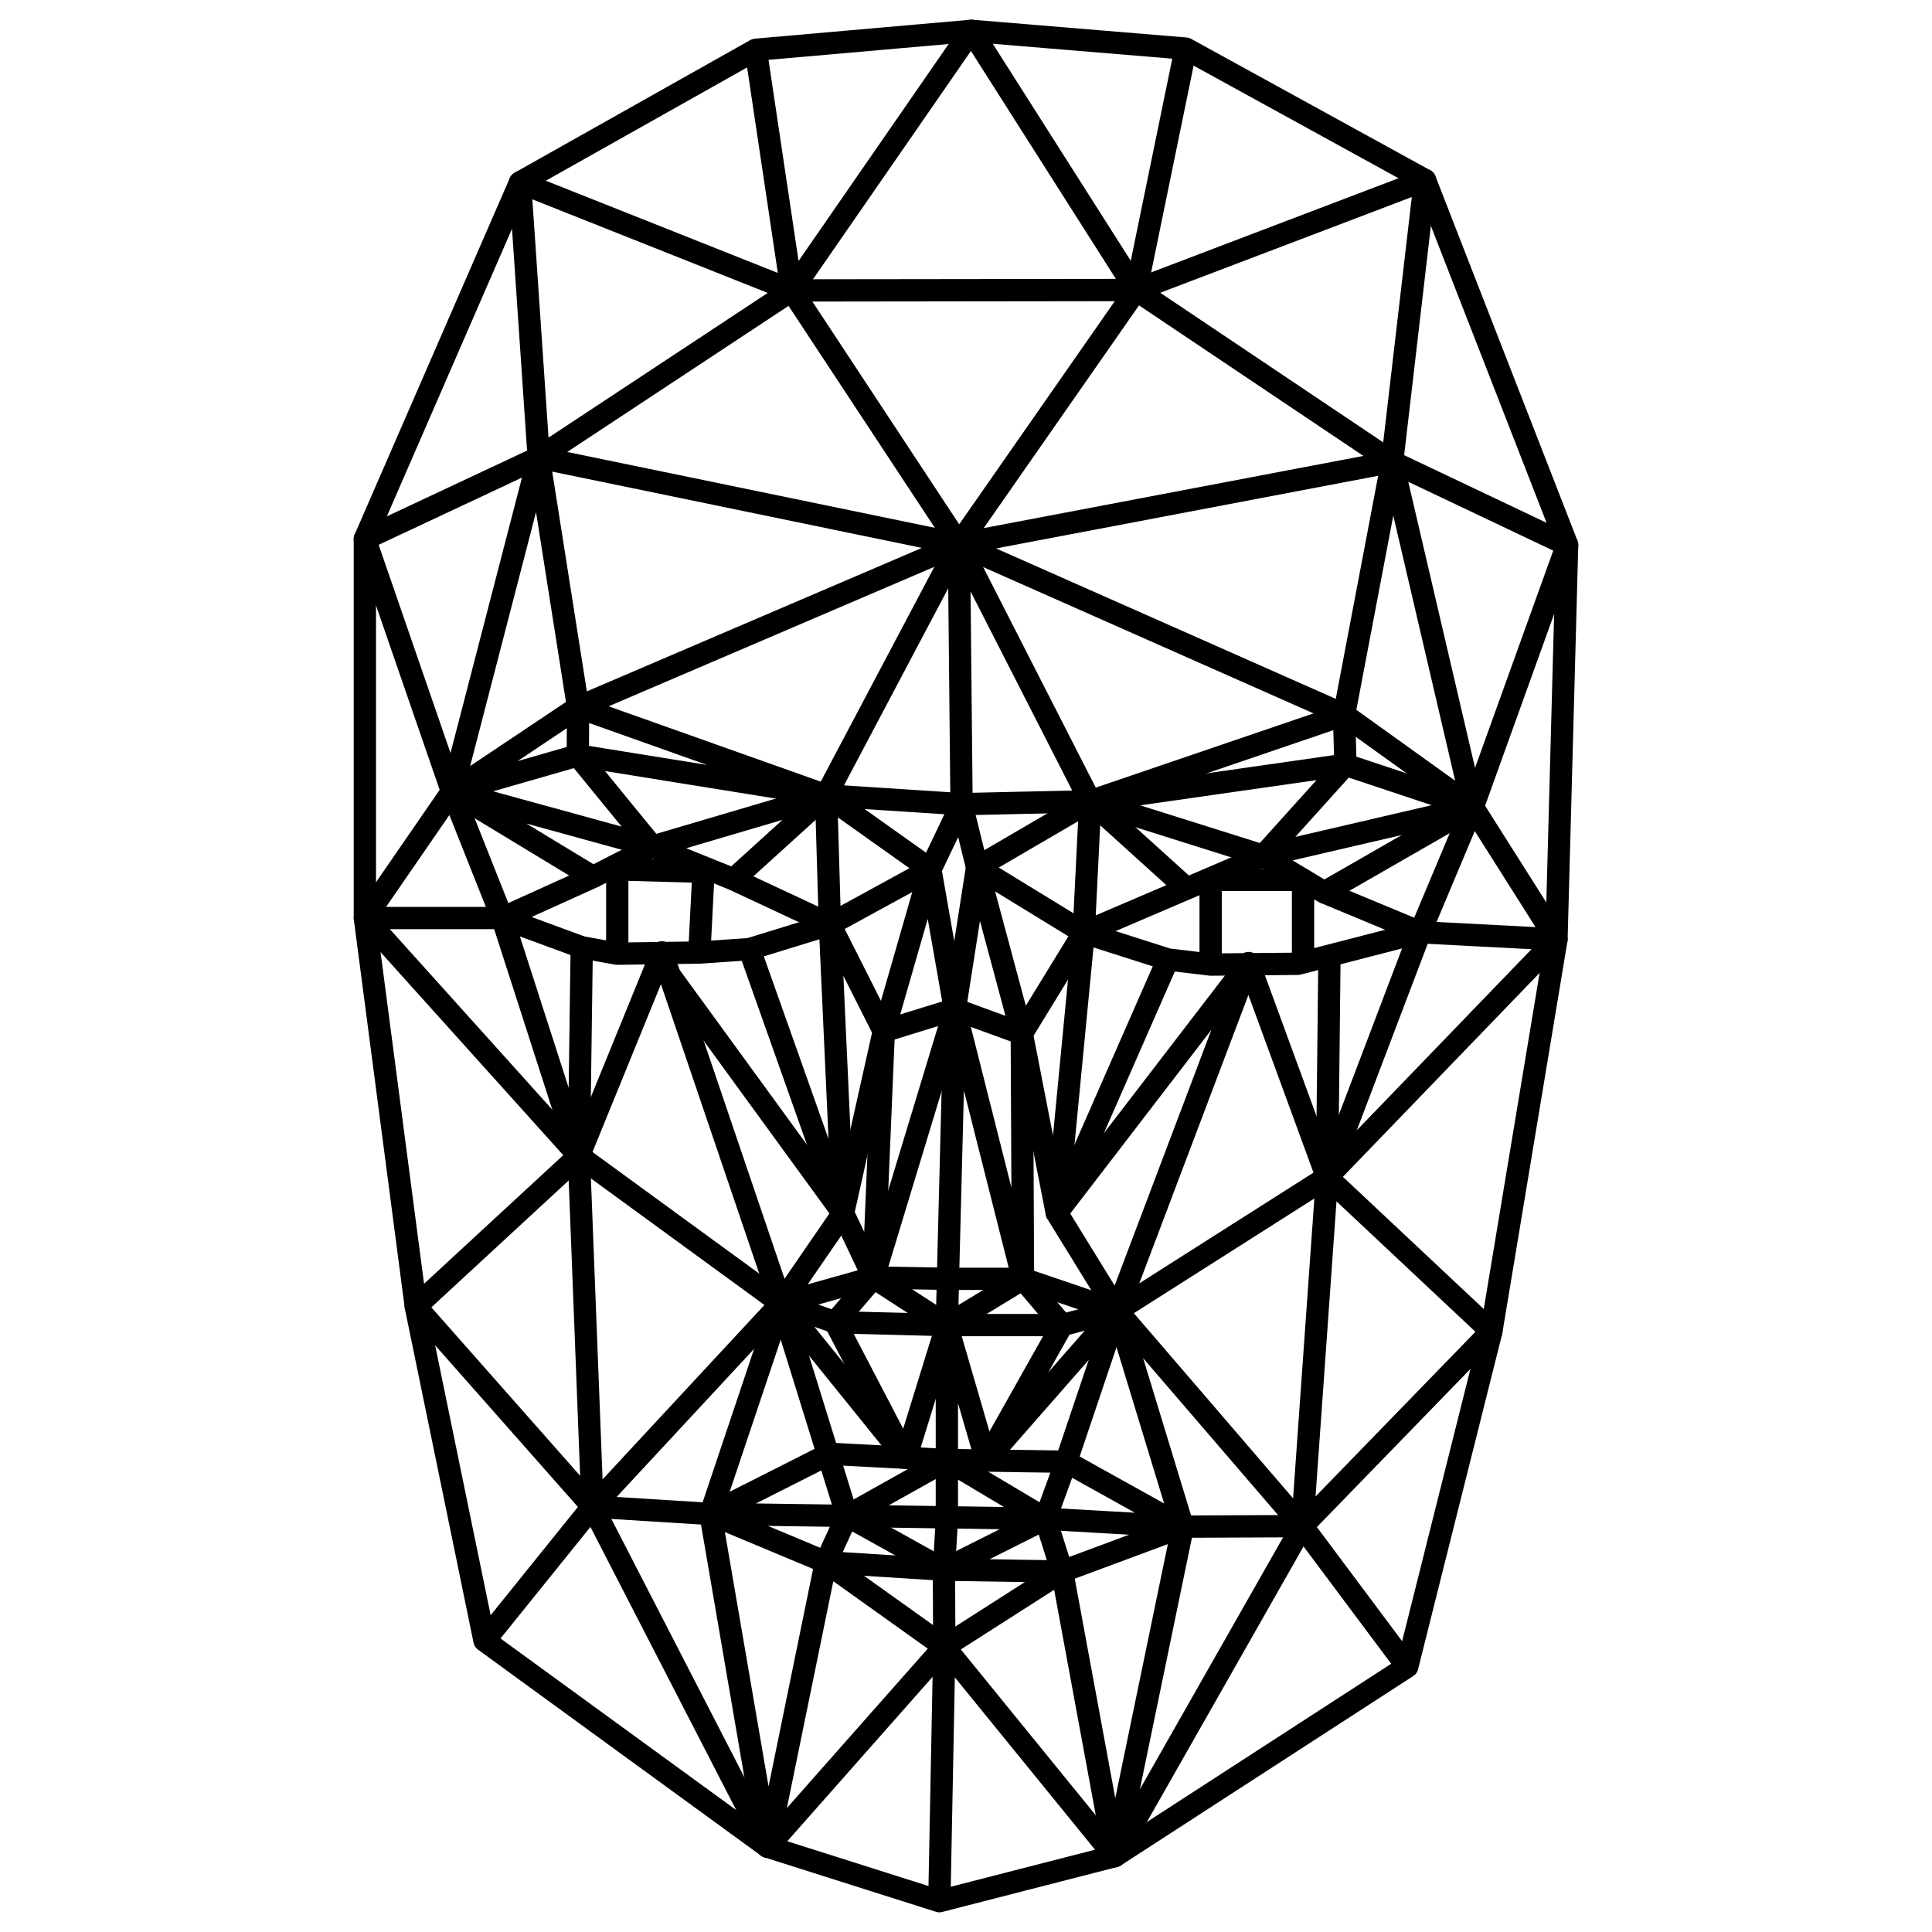 <?xml version="1.0" encoding="utf-8"?>

<!DOCTYPE svg PUBLIC "-//W3C//DTD SVG 1.1//EN" "http://www.w3.org/Graphics/SVG/1.1/DTD/svg11.dtd">
<svg version="1.1" id="Layer_1" xmlns="http://www.w3.org/2000/svg" xmlns:xlink="http://www.w3.org/1999/xlink" x="0px" y="0px"
	 viewBox="0 0 1128.125 1652.736" width="22pt" height="22pt" enable-background="new 0 0 1128.125 1652.736" xml:space="preserve">
<g>
	<polygon fill="none" stroke="#000000" stroke-width="19.067" stroke-linejoin="round" stroke-miterlimit="3" points="
		752.029,41.568 956.716,154.044 1078.312,466.14 1069.192,803.569 1013.461,1138.971 941.516,1425.735 691.231,1587.863 
		541.263,1626.368 394.335,1579.756 152.156,1403.442 93.385,1117.692 49.813,785.33 49.813,461.074 182.555,156.071 
		384.202,42.581 568.622,26.368 	"/>
	<polyline fill="none" stroke="#000000" stroke-width="19.067" stroke-linejoin="round" stroke-miterlimit="3" points="
		384.202,42.581 414.964,248.458 568.622,26.368 709.613,248.092 752.029,41.568 	"/>
	<polygon fill="none" stroke="#000000" stroke-width="19.067" stroke-linejoin="round" stroke-miterlimit="3" points="
		182.555,156.071 414.964,248.458 709.613,248.092 558.027,465.506 414.964,248.458 198.53,391.325 	"/>
	<polygon fill="none" stroke="#000000" stroke-width="19.067" stroke-linejoin="round" stroke-miterlimit="3" points="
		198.53,391.325 558.027,465.506 232.2,605.036 198.53,391.325 49.813,461.074 124.388,677.131 	"/>
	<polyline fill="none" stroke="#000000" stroke-width="19.067" stroke-linejoin="round" stroke-miterlimit="3" points="
		928.627,395.044 887.501,611.422 558.027,465.506 928.627,395.044 997.569,690.428 1078.312,466.14 928.627,395.044 
		956.716,154.044 709.613,248.092 928.627,395.044 	"/>
	<polyline fill="none" stroke="#000000" stroke-width="19.067" stroke-linejoin="round" stroke-miterlimit="3" points="
		152.156,1403.442 244.54,1288.834 394.335,1579.756 545.501,1408.744 691.231,1587.863 851.732,1305.53 941.516,1425.735 	"/>
	<polygon fill="none" stroke="#000000" stroke-width="19.067" stroke-linejoin="round" stroke-miterlimit="3" points="
		93.385,1117.692 244.54,1288.834 232.906,988.803 	"/>
	<polygon fill="none" stroke="#000000" stroke-width="19.067" stroke-linejoin="round" stroke-miterlimit="3" points="
		851.732,1305.53 1013.461,1138.971 872.909,1007.048 	"/>
	<polyline fill="none" stroke="#000000" stroke-width="19.067" stroke-linejoin="round" stroke-miterlimit="3" points="
		444.159,1336.41 345.479,1295.118 462.327,1296.761 631.991,1299.197 646.266,1344.339 749.557,1305.972 693.258,1121.254 
		649.739,1250.433 749.557,1305.972 631.991,1299.197 649.739,1250.433 	"/>
	<polyline fill="none" stroke="#000000" stroke-width="19.067" stroke-linejoin="round" stroke-miterlimit="3" points="
		462.327,1296.761 547.701,1248.998 631.991,1299.197 545.163,1342.797 462.327,1296.761 	"/>
	<polyline fill="none" stroke="#000000" stroke-width="19.067" stroke-linejoin="round" stroke-miterlimit="3" points="
		649.739,1250.433 547.701,1248.998 447.386,1243.62 345.479,1295.118 405.91,1114.969 462.327,1296.761 444.159,1336.41 
		545.163,1342.797 646.266,1344.339 	"/>
	<polygon fill="none" stroke="#000000" stroke-width="19.067" stroke-linejoin="round" stroke-miterlimit="3" points="
		405.91,1114.969 512.603,1247.116 547.701,1133.554 452.079,1131.125 	"/>
	<polyline fill="none" stroke="#000000" stroke-width="19.067" stroke-linejoin="round" stroke-miterlimit="3" points="
		405.91,1114.969 484.878,1092.831 547.701,1133.554 548.606,1093.977 612.82,1093.977 646.266,1133.554 581.316,1248.998 	"/>
	<polyline fill="none" stroke="#000000" stroke-width="19.067" stroke-linejoin="round" stroke-miterlimit="3" points="
		693.258,1121.254 612.82,1093.977 547.701,1133.554 	"/>
	<polyline fill="none" stroke="#000000" stroke-width="19.067" stroke-linejoin="round" stroke-miterlimit="3" points="
		512.603,1247.116 452.079,1131.125 484.878,1092.831 548.606,1093.977 554.53,863.335 612.82,1093.977 611.794,884.229 	"/>
	<polygon fill="none" stroke="#000000" stroke-width="19.067" stroke-linejoin="round" stroke-miterlimit="3" points="
		124.388,677.131 232.2,605.036 231.979,646.201 	"/>
	<polygon fill="none" stroke="#000000" stroke-width="19.067" stroke-linejoin="round" stroke-miterlimit="3" points="
		124.388,677.131 49.813,785.33 167.363,785.33 	"/>
	<polyline fill="none" stroke="#000000" stroke-width="19.067" stroke-linejoin="round" stroke-miterlimit="3" points="
		232.2,605.036 444.375,680.397 231.979,646.201 295.764,724.245 124.388,677.131 244.996,750.194 167.363,785.33 232.906,988.803 
		235.342,810.384 167.363,785.33 	"/>
	<polyline fill="none" stroke="#000000" stroke-width="19.067" stroke-linejoin="round" stroke-miterlimit="3" points="
		670.327,685.448 887.501,611.422 997.569,690.428 1069.192,803.569 952.577,797.505 997.569,690.428 	"/>
	<polygon fill="none" stroke="#000000" stroke-width="19.067" stroke-linejoin="round" stroke-miterlimit="3" points="
		444.375,680.397 365.179,752.211 295.764,724.245 	"/>
	<polyline fill="none" stroke="#000000" stroke-width="19.067" stroke-linejoin="round" stroke-miterlimit="3" points="
		558.027,465.506 670.327,685.448 560.247,687.933 558.027,465.506 444.375,680.397 560.247,687.933 533.589,743.765 
		444.375,680.397 447.632,790.775 533.589,743.765 554.53,863.335 493.745,882.151 533.589,743.765 	"/>
	<polyline fill="none" stroke="#000000" stroke-width="19.067" stroke-linejoin="round" stroke-miterlimit="3" points="
		887.501,611.422 888.615,654.184 997.569,690.428 870.523,763.386 818.385,732.071 997.569,690.428 888.615,654.184 
		818.385,732.071 670.327,685.448 888.615,654.184 	"/>
	<polyline fill="none" stroke="#000000" stroke-width="19.067" stroke-linejoin="round" stroke-miterlimit="3" points="
		818.385,732.071 664.773,797.81 670.327,685.448 752.727,759.996 	"/>
	<polyline fill="none" stroke="#000000" stroke-width="19.067" stroke-linejoin="round" stroke-miterlimit="3" points="
		670.327,685.448 573.535,741.951 560.247,687.933 	"/>
	<polygon fill="none" stroke="#000000" stroke-width="19.067" stroke-linejoin="round" stroke-miterlimit="3" points="
		573.535,741.951 664.773,797.81 611.794,884.229 	"/>
	<polyline fill="none" stroke="#000000" stroke-width="19.067" stroke-linejoin="round" stroke-miterlimit="3" points="
		870.523,763.386 952.577,797.505 872.909,1007.048 693.258,1121.254 851.732,1305.53 749.557,1305.972 691.231,1587.863 
		646.266,1344.339 545.501,1408.744 545.163,1342.797 547.701,1299.79 547.701,1248.998 547.701,1133.554 646.266,1133.554 
		693.258,1121.254 581.316,1248.998 547.701,1133.554 	"/>
	<polyline fill="none" stroke="#000000" stroke-width="19.067" stroke-linejoin="round" stroke-miterlimit="3" points="
		49.813,785.33 232.906,988.803 405.91,1114.969 244.54,1288.834 345.479,1295.118 394.335,1579.756 444.159,1336.41 
		545.501,1408.744 541.263,1626.368 541.263,1626.368 	"/>
	<polyline fill="none" stroke="#000000" stroke-width="19.067" stroke-linejoin="round" stroke-miterlimit="3" points="
		235.342,810.384 265.727,815.839 265.729,743.742 339.483,745.792 335.986,814.849 265.727,815.839 	"/>
	
		<line fill="none" stroke="#000000" stroke-width="19.067" stroke-linejoin="round" stroke-miterlimit="3" x1="244.996" y1="750.194" x2="295.764" y2="724.245"/>
	<polyline fill="none" stroke="#000000" stroke-width="19.067" stroke-linejoin="round" stroke-miterlimit="3" points="
		573.535,741.951 554.53,863.335 611.794,884.229 641.678,1037.551 664.773,797.81 736.807,820.817 773.337,825.163 
		847.962,824.482 952.577,797.505 	"/>
	<polyline fill="none" stroke="#000000" stroke-width="19.067" stroke-linejoin="round" stroke-miterlimit="3" points="
		335.986,814.849 378.8,811.943 447.632,790.775 458.903,1037.895 405.91,1114.969 303.92,814.698 232.906,988.803 	"/>
	<polyline fill="none" stroke="#000000" stroke-width="19.067" stroke-linejoin="round" stroke-miterlimit="3" points="
		378.8,811.943 458.903,1037.895 493.745,882.151 447.632,790.775 365.179,752.211 	"/>
	<polyline fill="none" stroke="#000000" stroke-width="19.067" stroke-linejoin="round" stroke-miterlimit="3" points="
		773.337,825.163 773.337,752.7 852.385,752.7 852.385,824.482 	"/>
	<polyline fill="none" stroke="#000000" stroke-width="19.067" stroke-linejoin="round" stroke-miterlimit="3" points="
		875.006,816.415 872.909,1007.048 1069.192,803.569 	"/>
	<polyline fill="none" stroke="#000000" stroke-width="19.067" stroke-linejoin="round" stroke-miterlimit="3" points="
		872.909,1007.048 805.794,823.835 693.258,1121.254 641.678,1037.551 805.794,823.835 	"/>
	
		<line fill="none" stroke="#000000" stroke-width="19.067" stroke-linejoin="round" stroke-miterlimit="3" x1="736.807" y1="820.817" x2="641.678" y2="1037.551"/>
	<polyline fill="none" stroke="#000000" stroke-width="19.067" stroke-linejoin="round" stroke-miterlimit="3" points="
		493.745,882.151 484.878,1092.831 458.903,1037.895 300.054,819.715 	"/>
	
		<line fill="none" stroke="#000000" stroke-width="19.067" stroke-linejoin="round" stroke-miterlimit="3" x1="554.53" y1="863.335" x2="484.878" y2="1092.831"/>
</g>
</svg>
